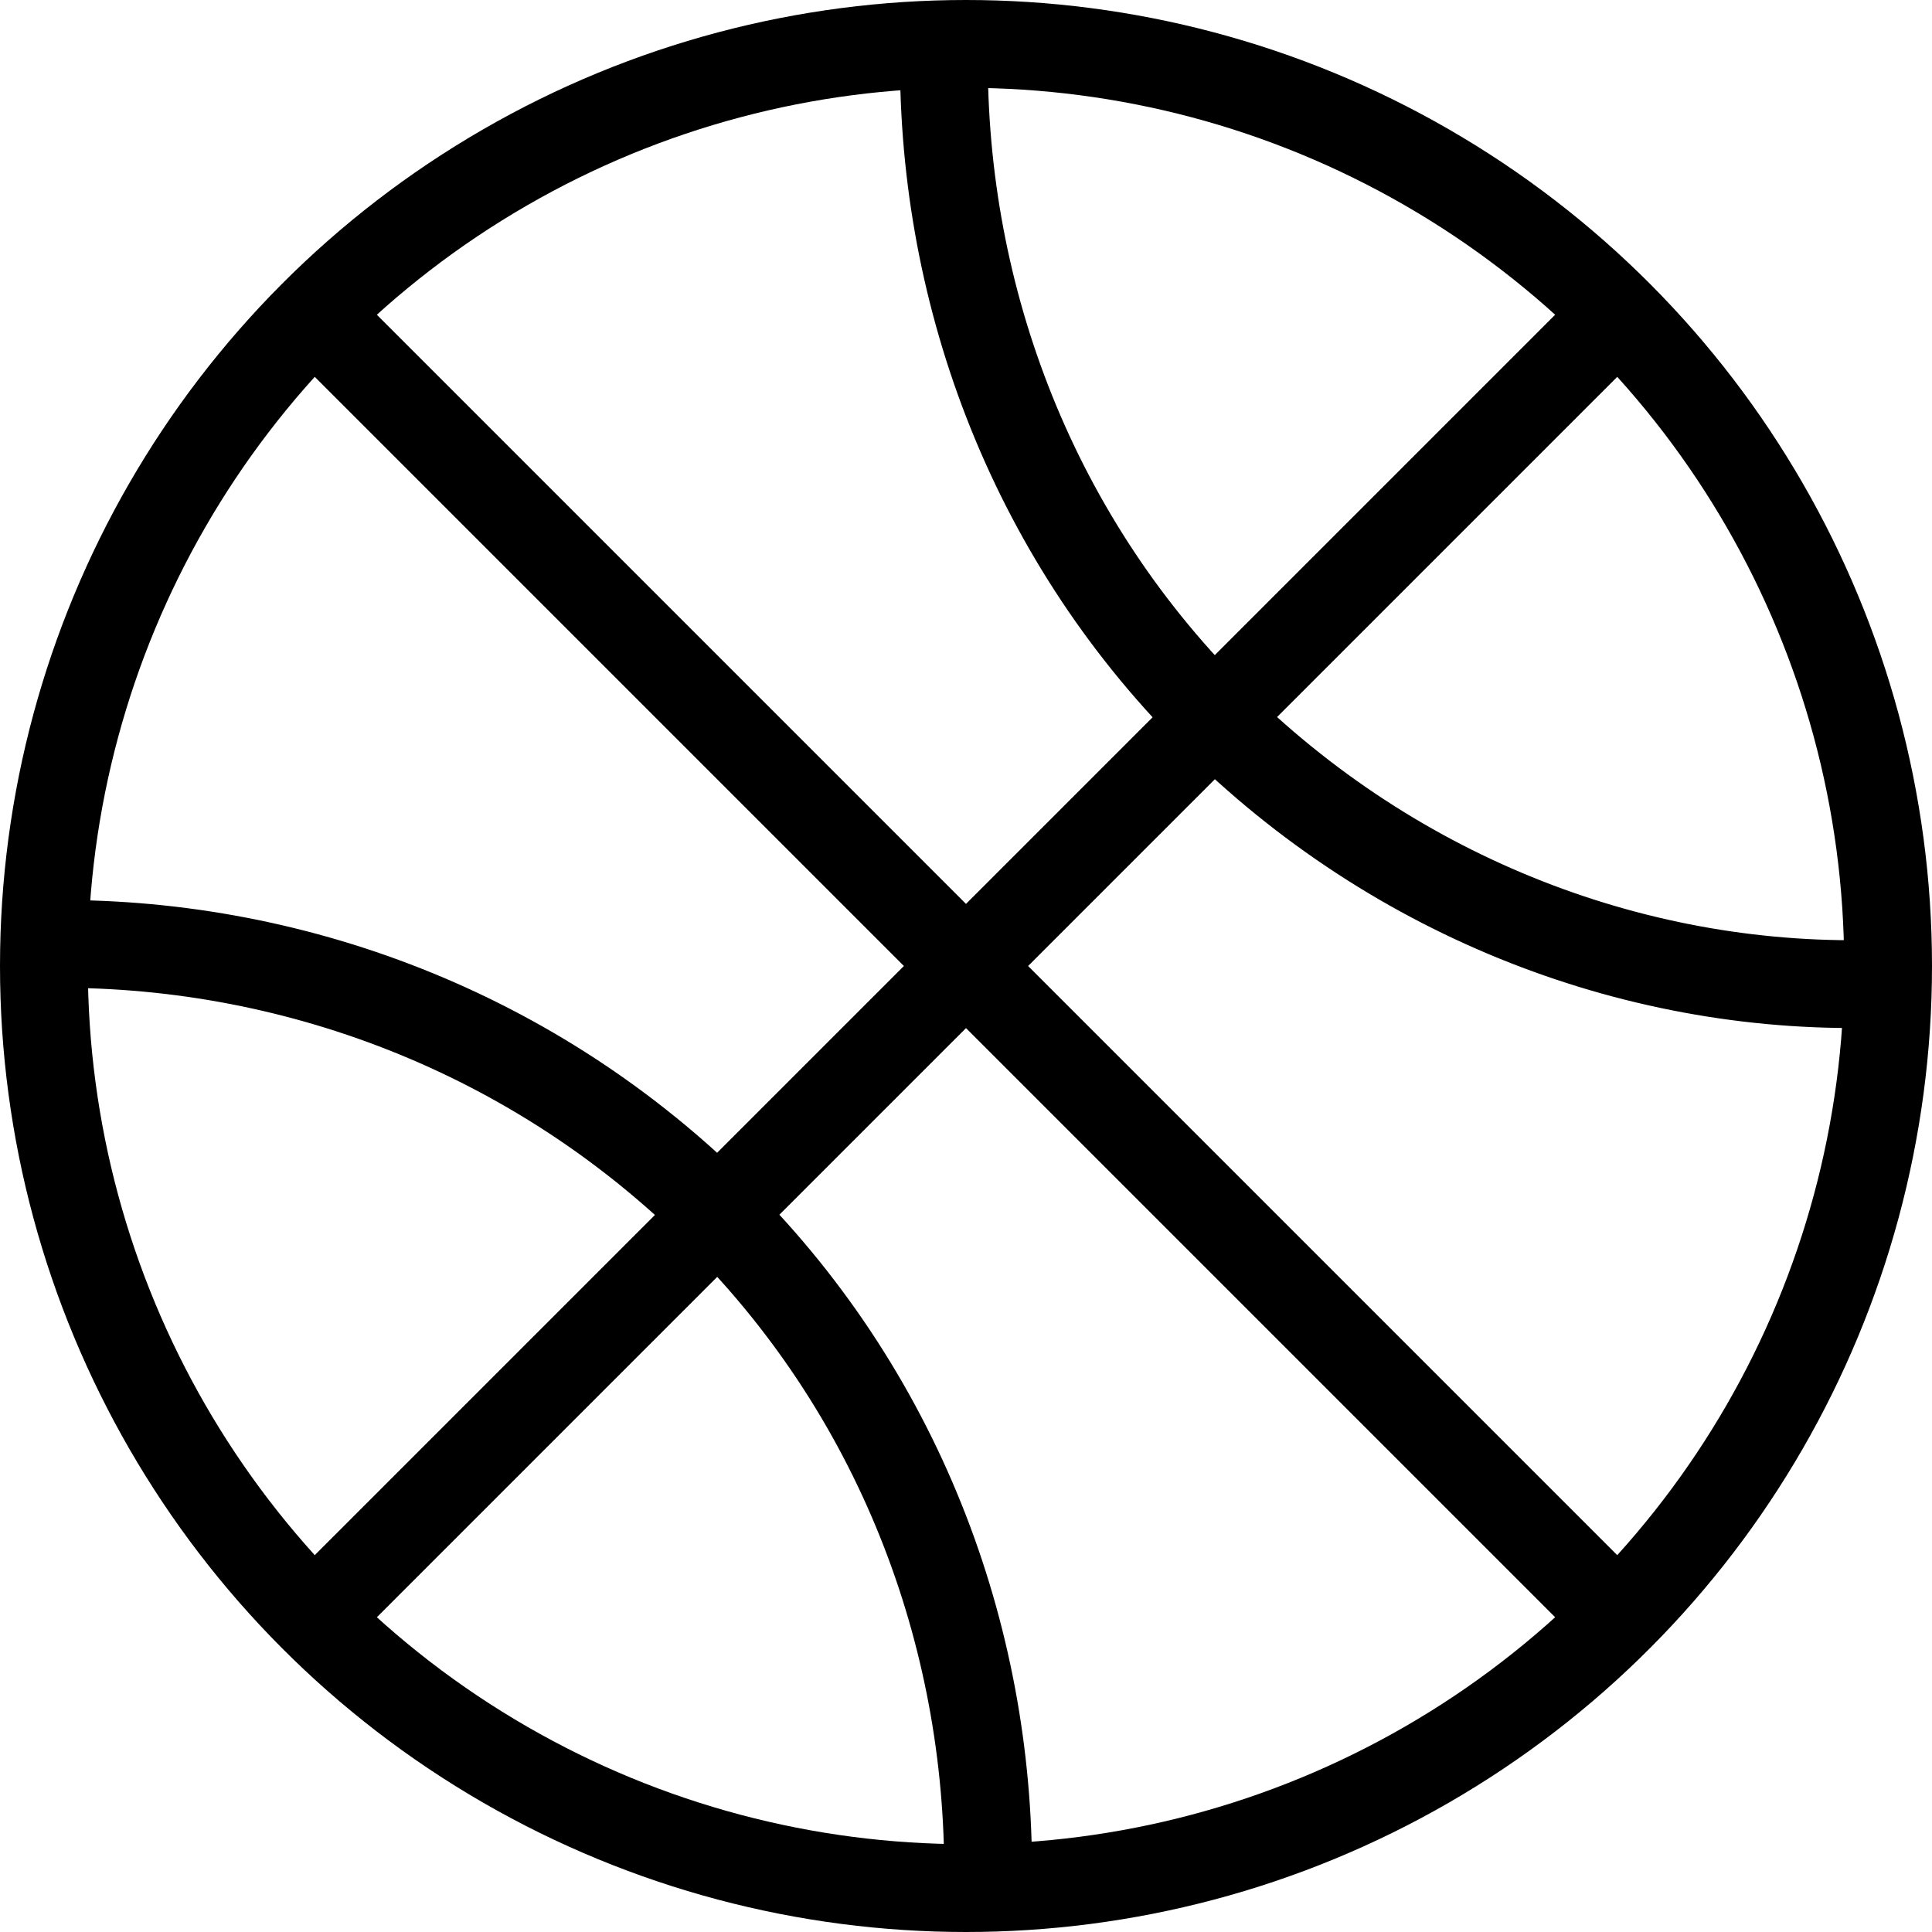 <?xml version="1.0" encoding="utf-8"?>
<!-- Generated by Glyphs Company app at https://glyphs.co -->
<!-- Copyright Glyphs Company. Please follow included license terms. -->
<!-- Do NOT redistribute -->
<svg class="stroked" xmlns="http://www.w3.org/2000/svg" viewBox="0 0 44 44">
    <path d="M22.5 43c.1-5.5-1.9-11.1-6.1-15.3S6.6 21.4 1 21.5M7.2 7.2l29.6 29.6M36.8 7.2L7.2 36.8M21.5 1c-.1 5.5 1.9 11.1 6.1 15.3s9.8 6.3 15.3 6.1" class="line" fill="none" stroke="#000" stroke-width="2" stroke-miterlimit="10"/>
    <circle cx="22" cy="22" r="21" class="line" fill="none" stroke="#000" stroke-width="2" stroke-miterlimit="10"/>
</svg>